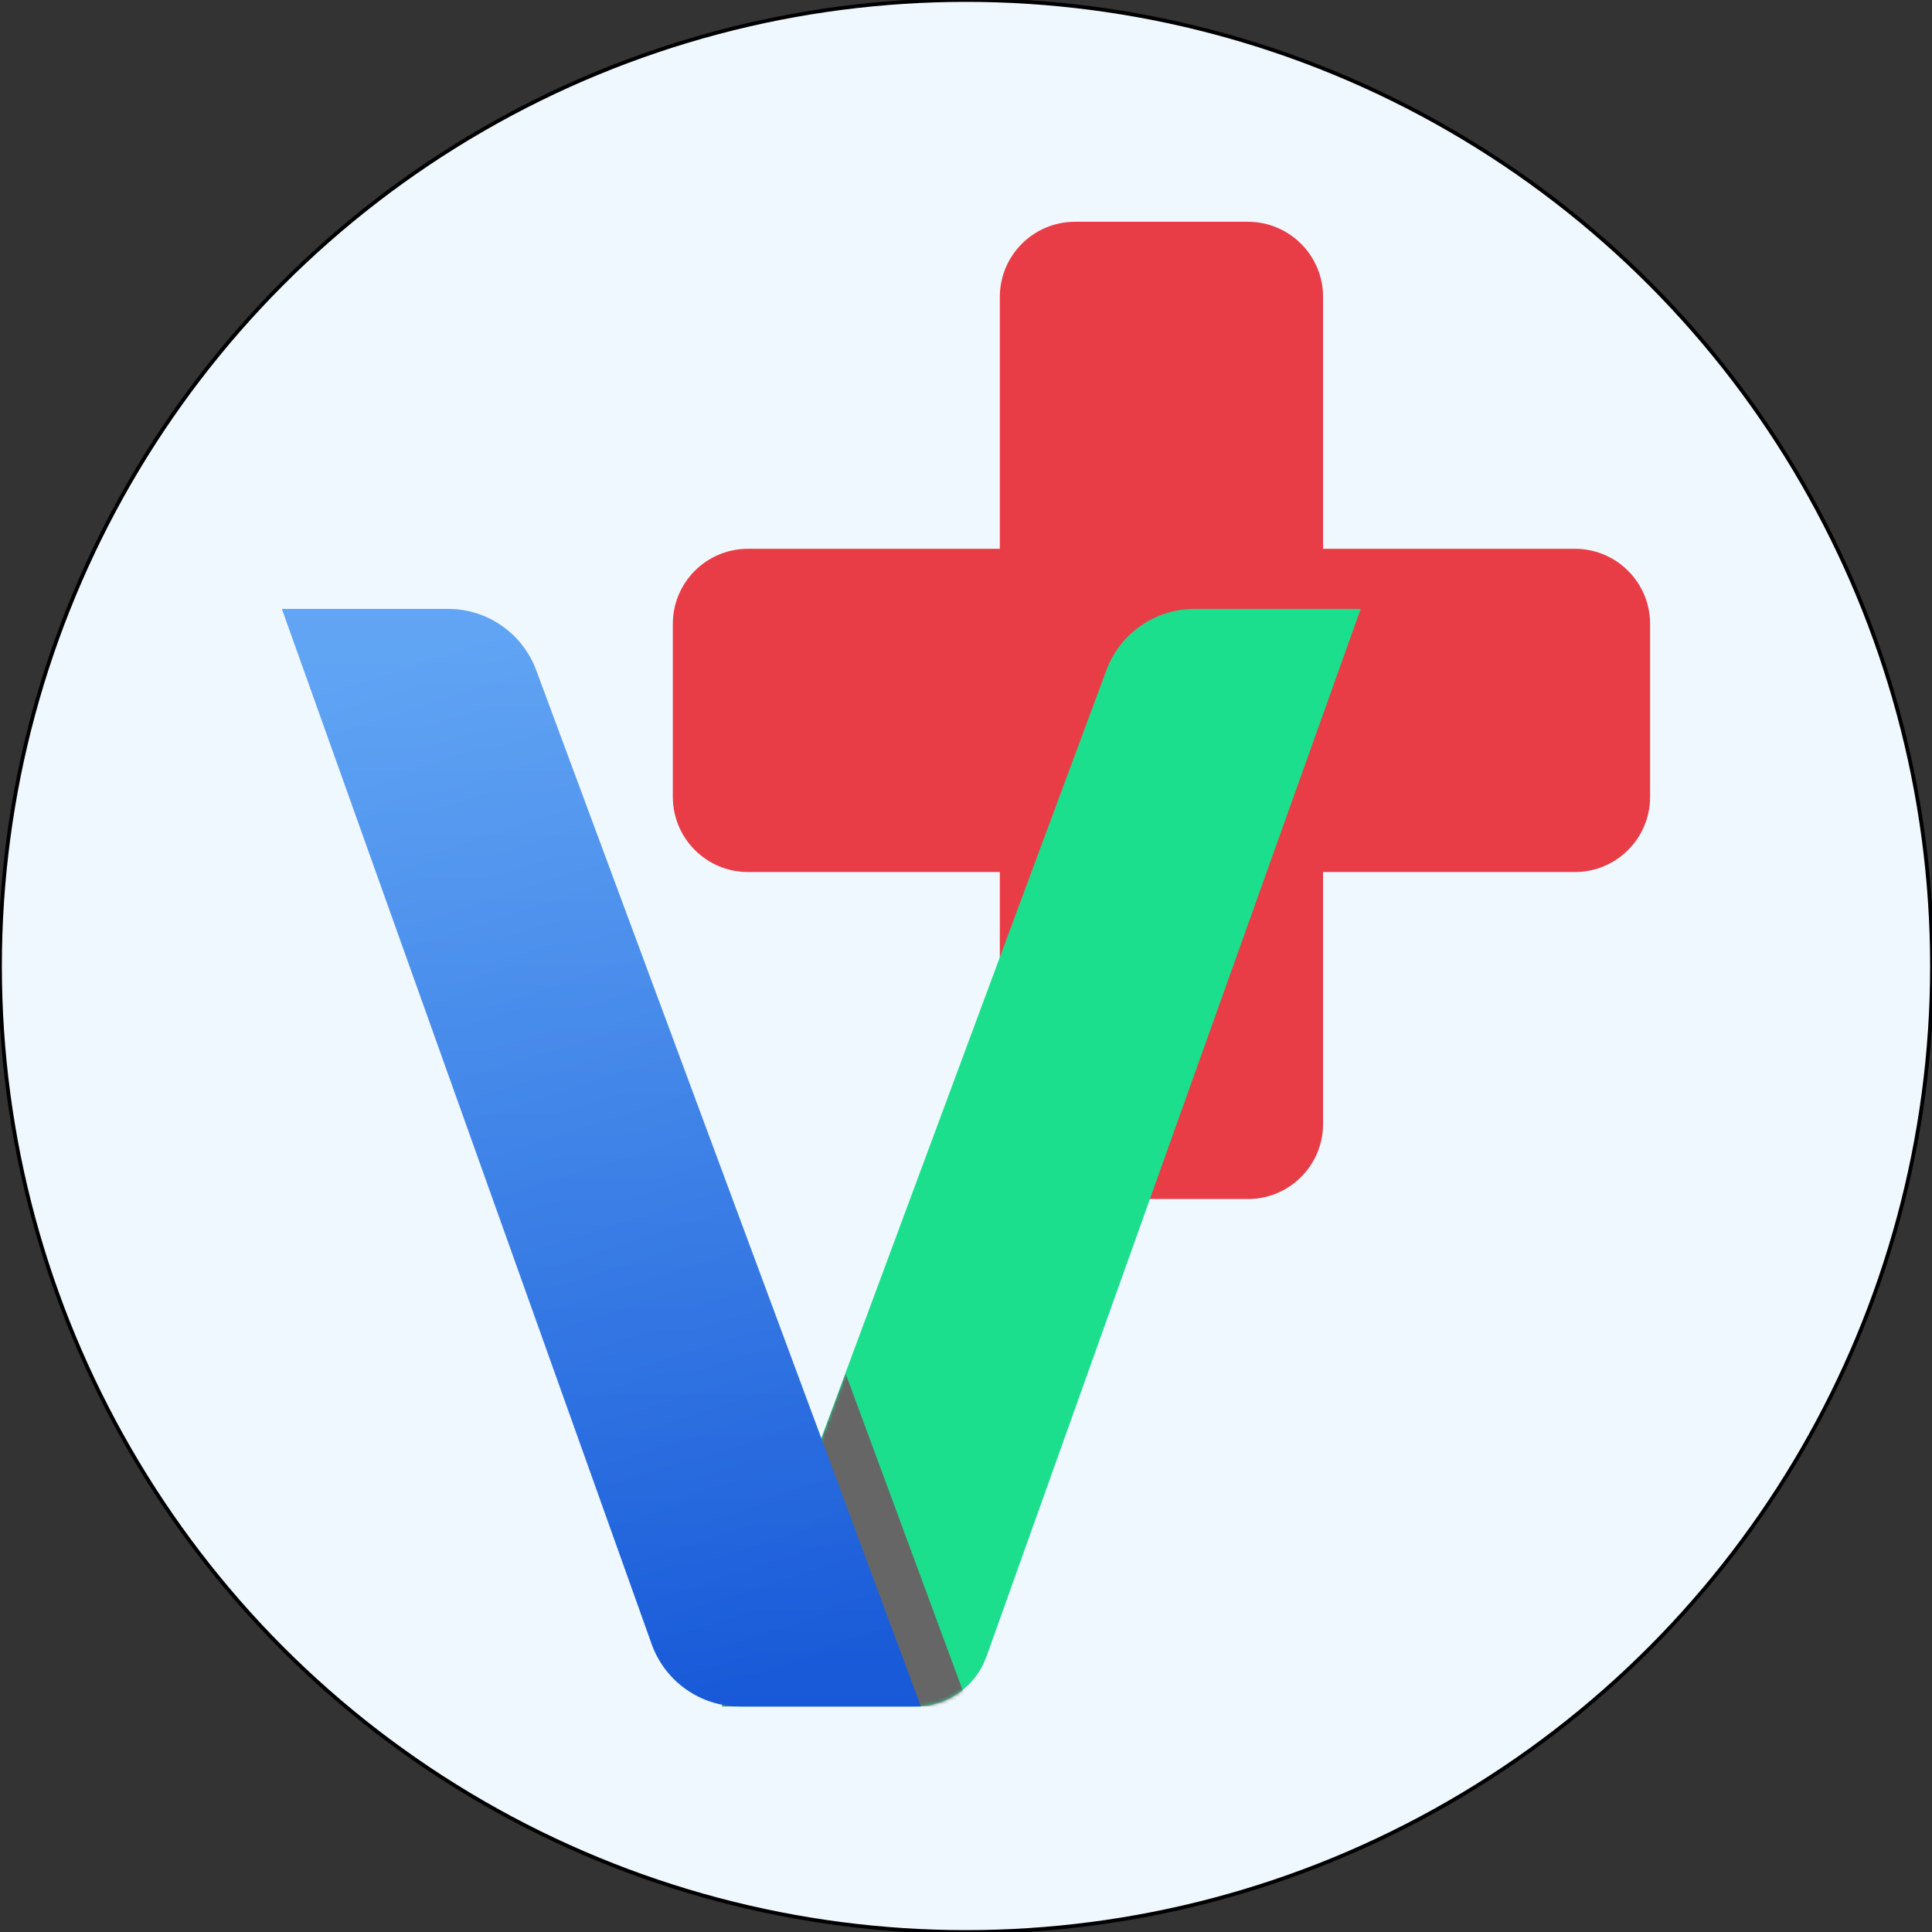 <svg width="514" height="514" viewBox="0 0 514 514" fill="none" xmlns="http://www.w3.org/2000/svg">
<rect x="0" y="0" width="514" height="514" fill="#333333" stroke="none"/>
<circle cx="257" cy="257" r="257" fill="#F0F8FF"/>
<circle cx="257" cy="257" r="257" stroke="black"/>
<path d="M266 79C266 67.954 274.954 59 286 59H332C343.046 59 352 67.954 352 79V299C352 310.046 343.046 319 332 319H286C274.954 319 266 310.046 266 299V79Z" fill="#E83D47"/>
<path d="M419 146C430.046 146 439 154.954 439 166V212C439 223.046 430.046 232 419 232L199 232C187.954 232 179 223.046 179 212L179 166C179 154.954 187.954 146 199 146L419 146Z" fill="#E83D47"/>
<path d="M192 454L294.355 178.299C297.992 168.501 307.341 162 317.792 162H362L262.445 440.727C259.602 448.687 252.062 454 243.61 454H192Z" fill="#1CDF8D"/>
<mask id="mask0" mask-type="alpha" maskUnits="userSpaceOnUse" x="192" y="162" width="170" height="292">
<path d="M192 454L294.355 178.299C297.992 168.501 307.341 162 317.792 162H362L262.445 440.727C259.602 448.687 252.062 454 243.61 454H192Z" fill="#0CBF74"/>
</mask>
<g mask="url(#mask0)">
<g style="mix-blend-mode:hard-light">
<path d="M192 454L225 365.5L257.704 454H192Z" fill="#666666"/>
</g>
</g>
<path d="M245 454L142.645 178.299C139.008 168.501 129.659 162 119.208 162H75L173.37 437.409C176.924 447.359 186.348 454 196.913 454H245Z" fill="url(#paint0_linear)"/>
<path d="M245 454L142.645 178.299C139.008 168.501 129.659 162 119.208 162H75L173.37 437.409C176.924 447.359 186.348 454 196.913 454H245Z" fill="url(#paint1_linear)" fill-opacity="0.2"/>
<defs>
<linearGradient id="paint0_linear" x1="113.5" y1="169.5" x2="202" y2="448" gradientUnits="userSpaceOnUse">
<stop offset="0.012" stop-color="#3A8EF1"/>
<stop offset="1" stop-color="#1759D8"/>
</linearGradient>
<linearGradient id="paint1_linear" x1="160" y1="162" x2="160" y2="454" gradientUnits="userSpaceOnUse">
<stop stop-color="white"/>
<stop offset="1" stop-color="white" stop-opacity="0"/>
</linearGradient>
</defs>
</svg>
